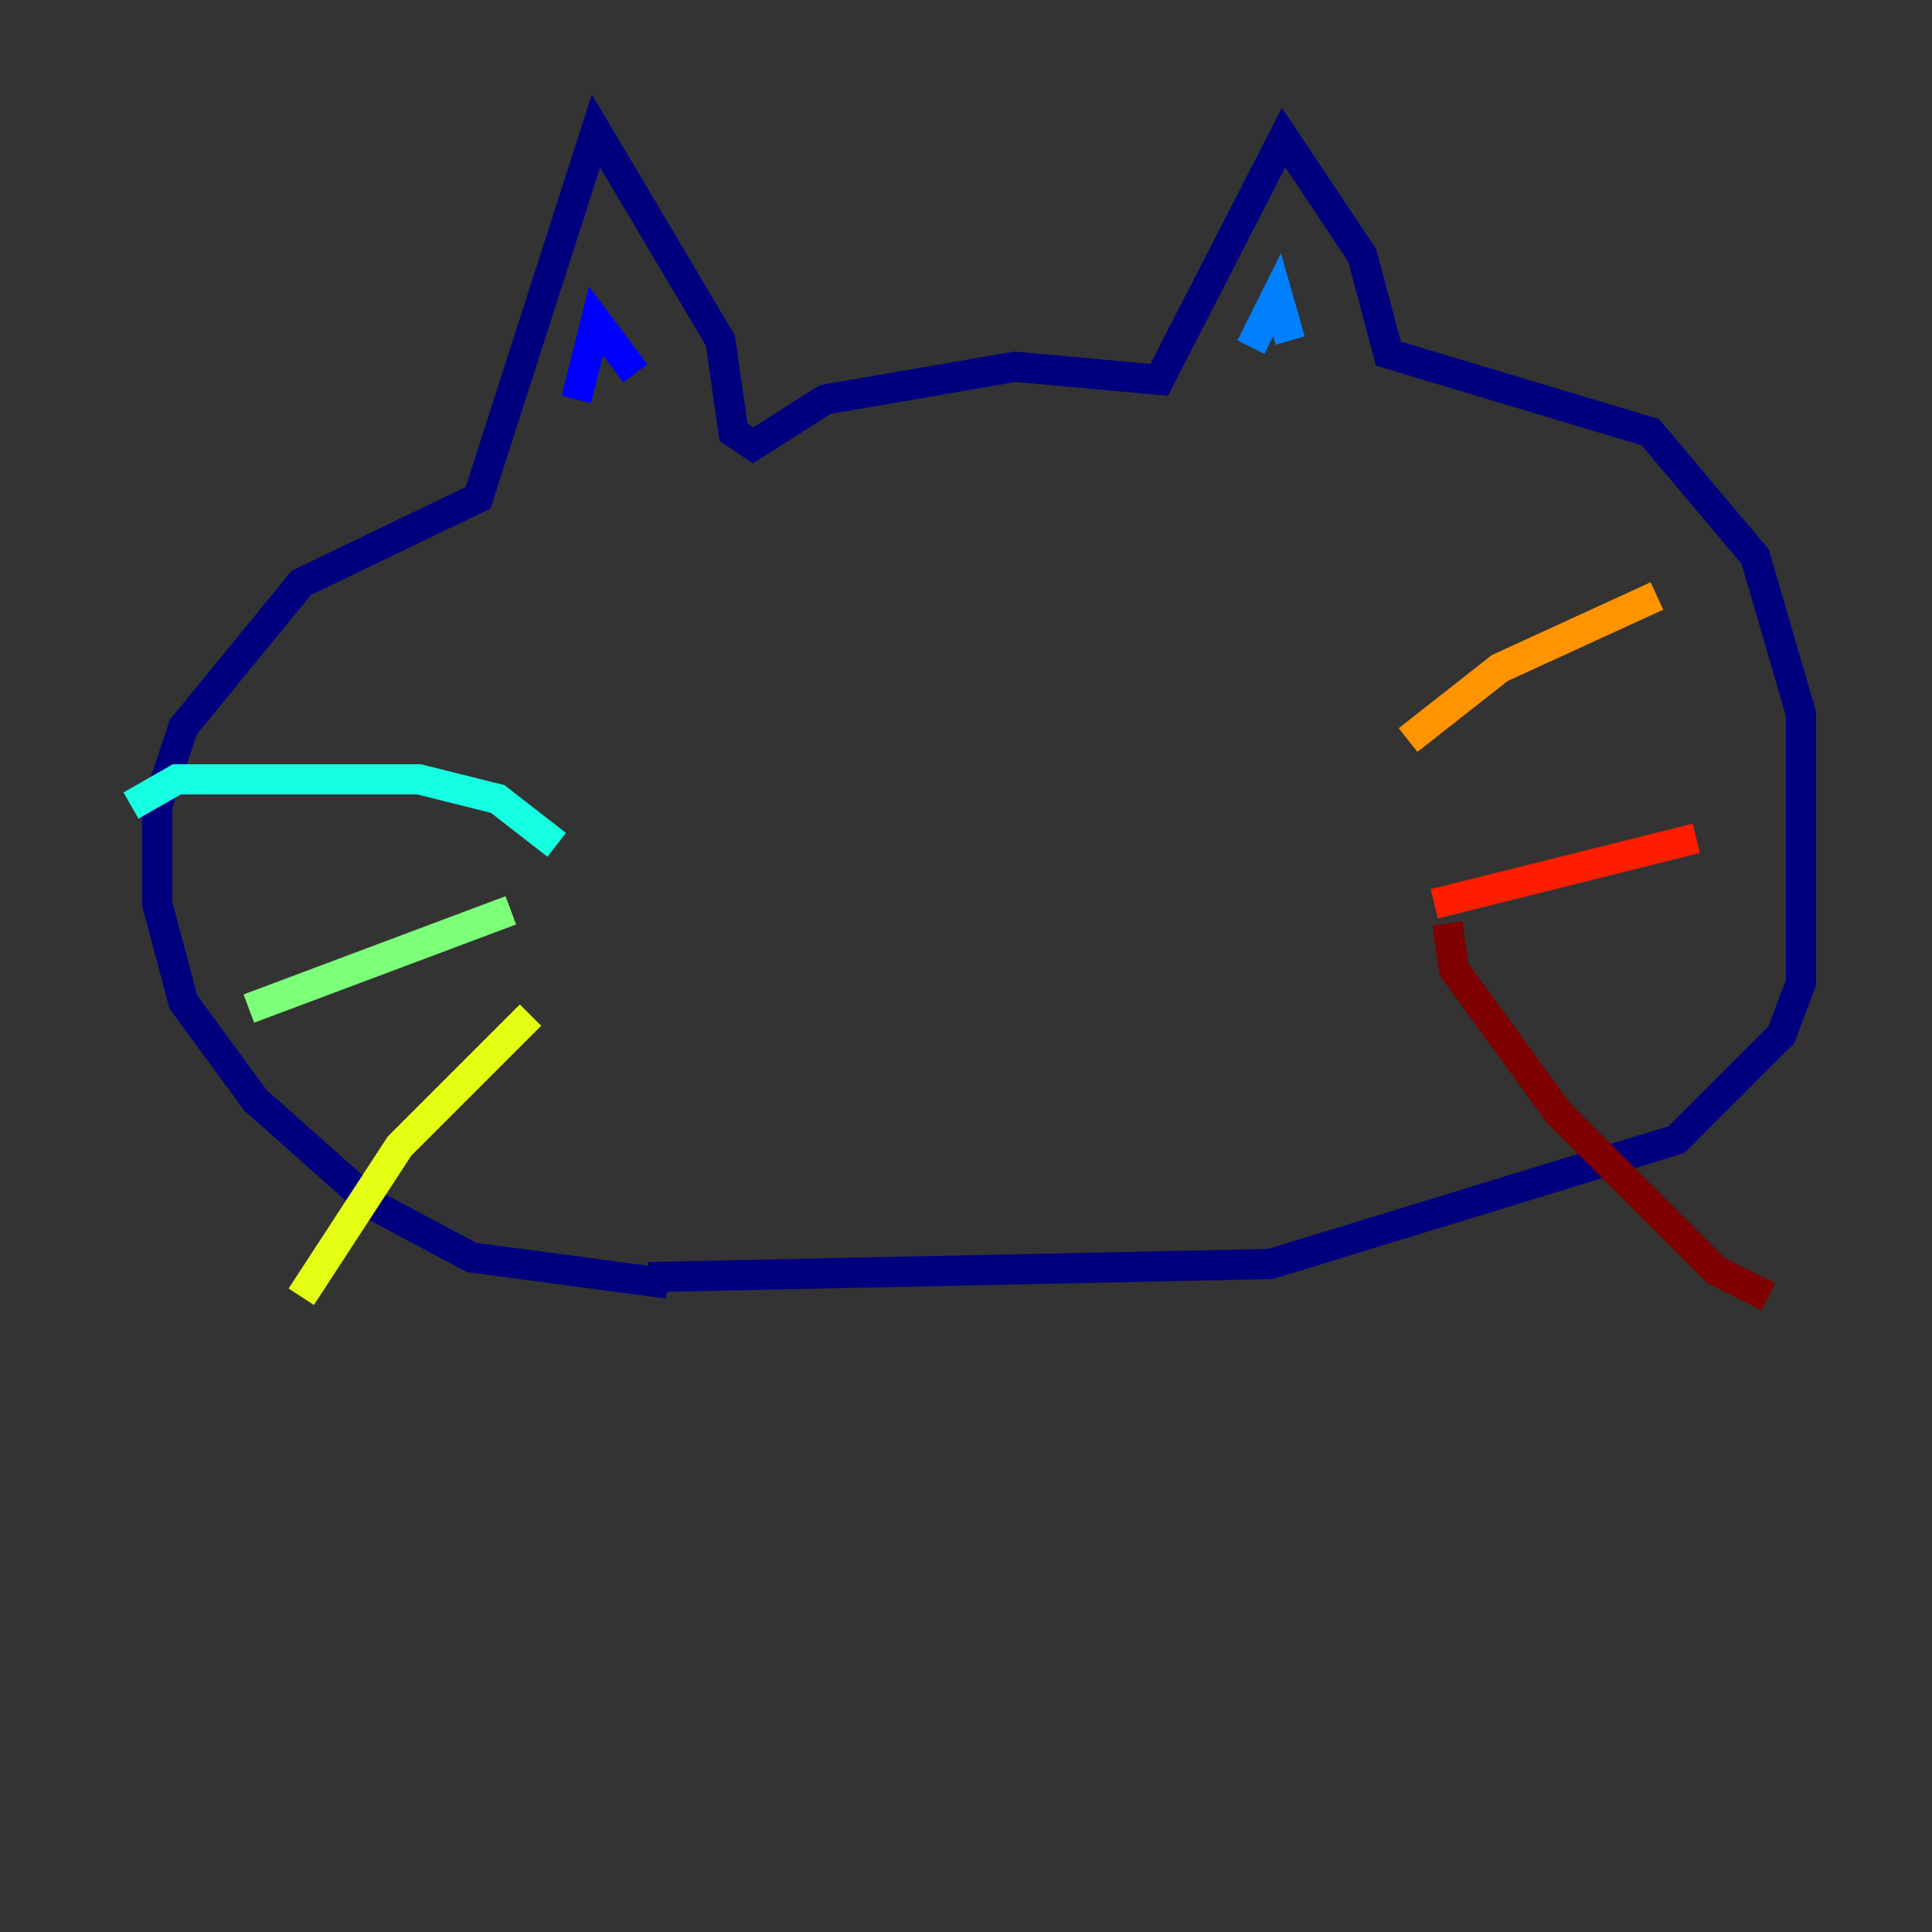 <?xml version="1.0" encoding="utf-8" ?>
<svg baseProfile="tiny" height="128" version="1.2" viewBox="0,0,128,128" width="128" xmlns="http://www.w3.org/2000/svg" xmlns:ev="http://www.w3.org/2001/xml-events" xmlns:xlink="http://www.w3.org/1999/xlink"><rect x="0" y="0" width="128" height="128" fill="#333333" stroke="none"/><defs /><polyline fill="none" points="44.258,85.044 31.241,83.308 24.732,79.837 16.922,72.895 12.149,66.386 10.414,59.878 10.414,53.37 12.149,48.163 19.959,38.617 31.675,32.976 39.485,8.678 47.729,22.563 48.597,28.637 49.898,29.505 54.671,26.468 67.254,24.298 76.8,25.166 85.044,9.112 90.251,16.922 91.986,23.43 109.342,28.637 116.285,36.881 119.322,47.295 119.322,65.085 118.02,68.556 111.078,75.498 84.176,83.742 42.956,84.61" stroke="#00007f" stroke-width="2" /><polyline fill="none" points="38.183,26.468 39.485,21.261 42.088,24.732" stroke="#0000ff" stroke-width="2" /><polyline fill="none" points="82.875,22.997 84.61,19.525 85.478,22.563" stroke="#0080ff" stroke-width="2" /><polyline fill="none" points="36.881,55.973 32.976,52.936 27.77,51.634 11.715,51.634 8.678,53.37" stroke="#15ffe1" stroke-width="2" /><polyline fill="none" points="33.844,60.312 16.488,66.82" stroke="#7cff79" stroke-width="2" /><polyline fill="none" points="35.146,67.254 26.468,75.932 19.959,85.912" stroke="#e4ff12" stroke-width="2" /><polyline fill="none" points="93.288,49.031 99.363,44.258 109.776,39.485" stroke="#ff9400" stroke-width="2" /><polyline fill="none" points="95.024,59.878 112.38,55.539" stroke="#ff1d00" stroke-width="2" /><polyline fill="none" points="95.891,61.18 96.325,64.217 103.268,73.763 113.681,84.176 117.153,85.912" stroke="#7f0000" stroke-width="2" /></svg>
